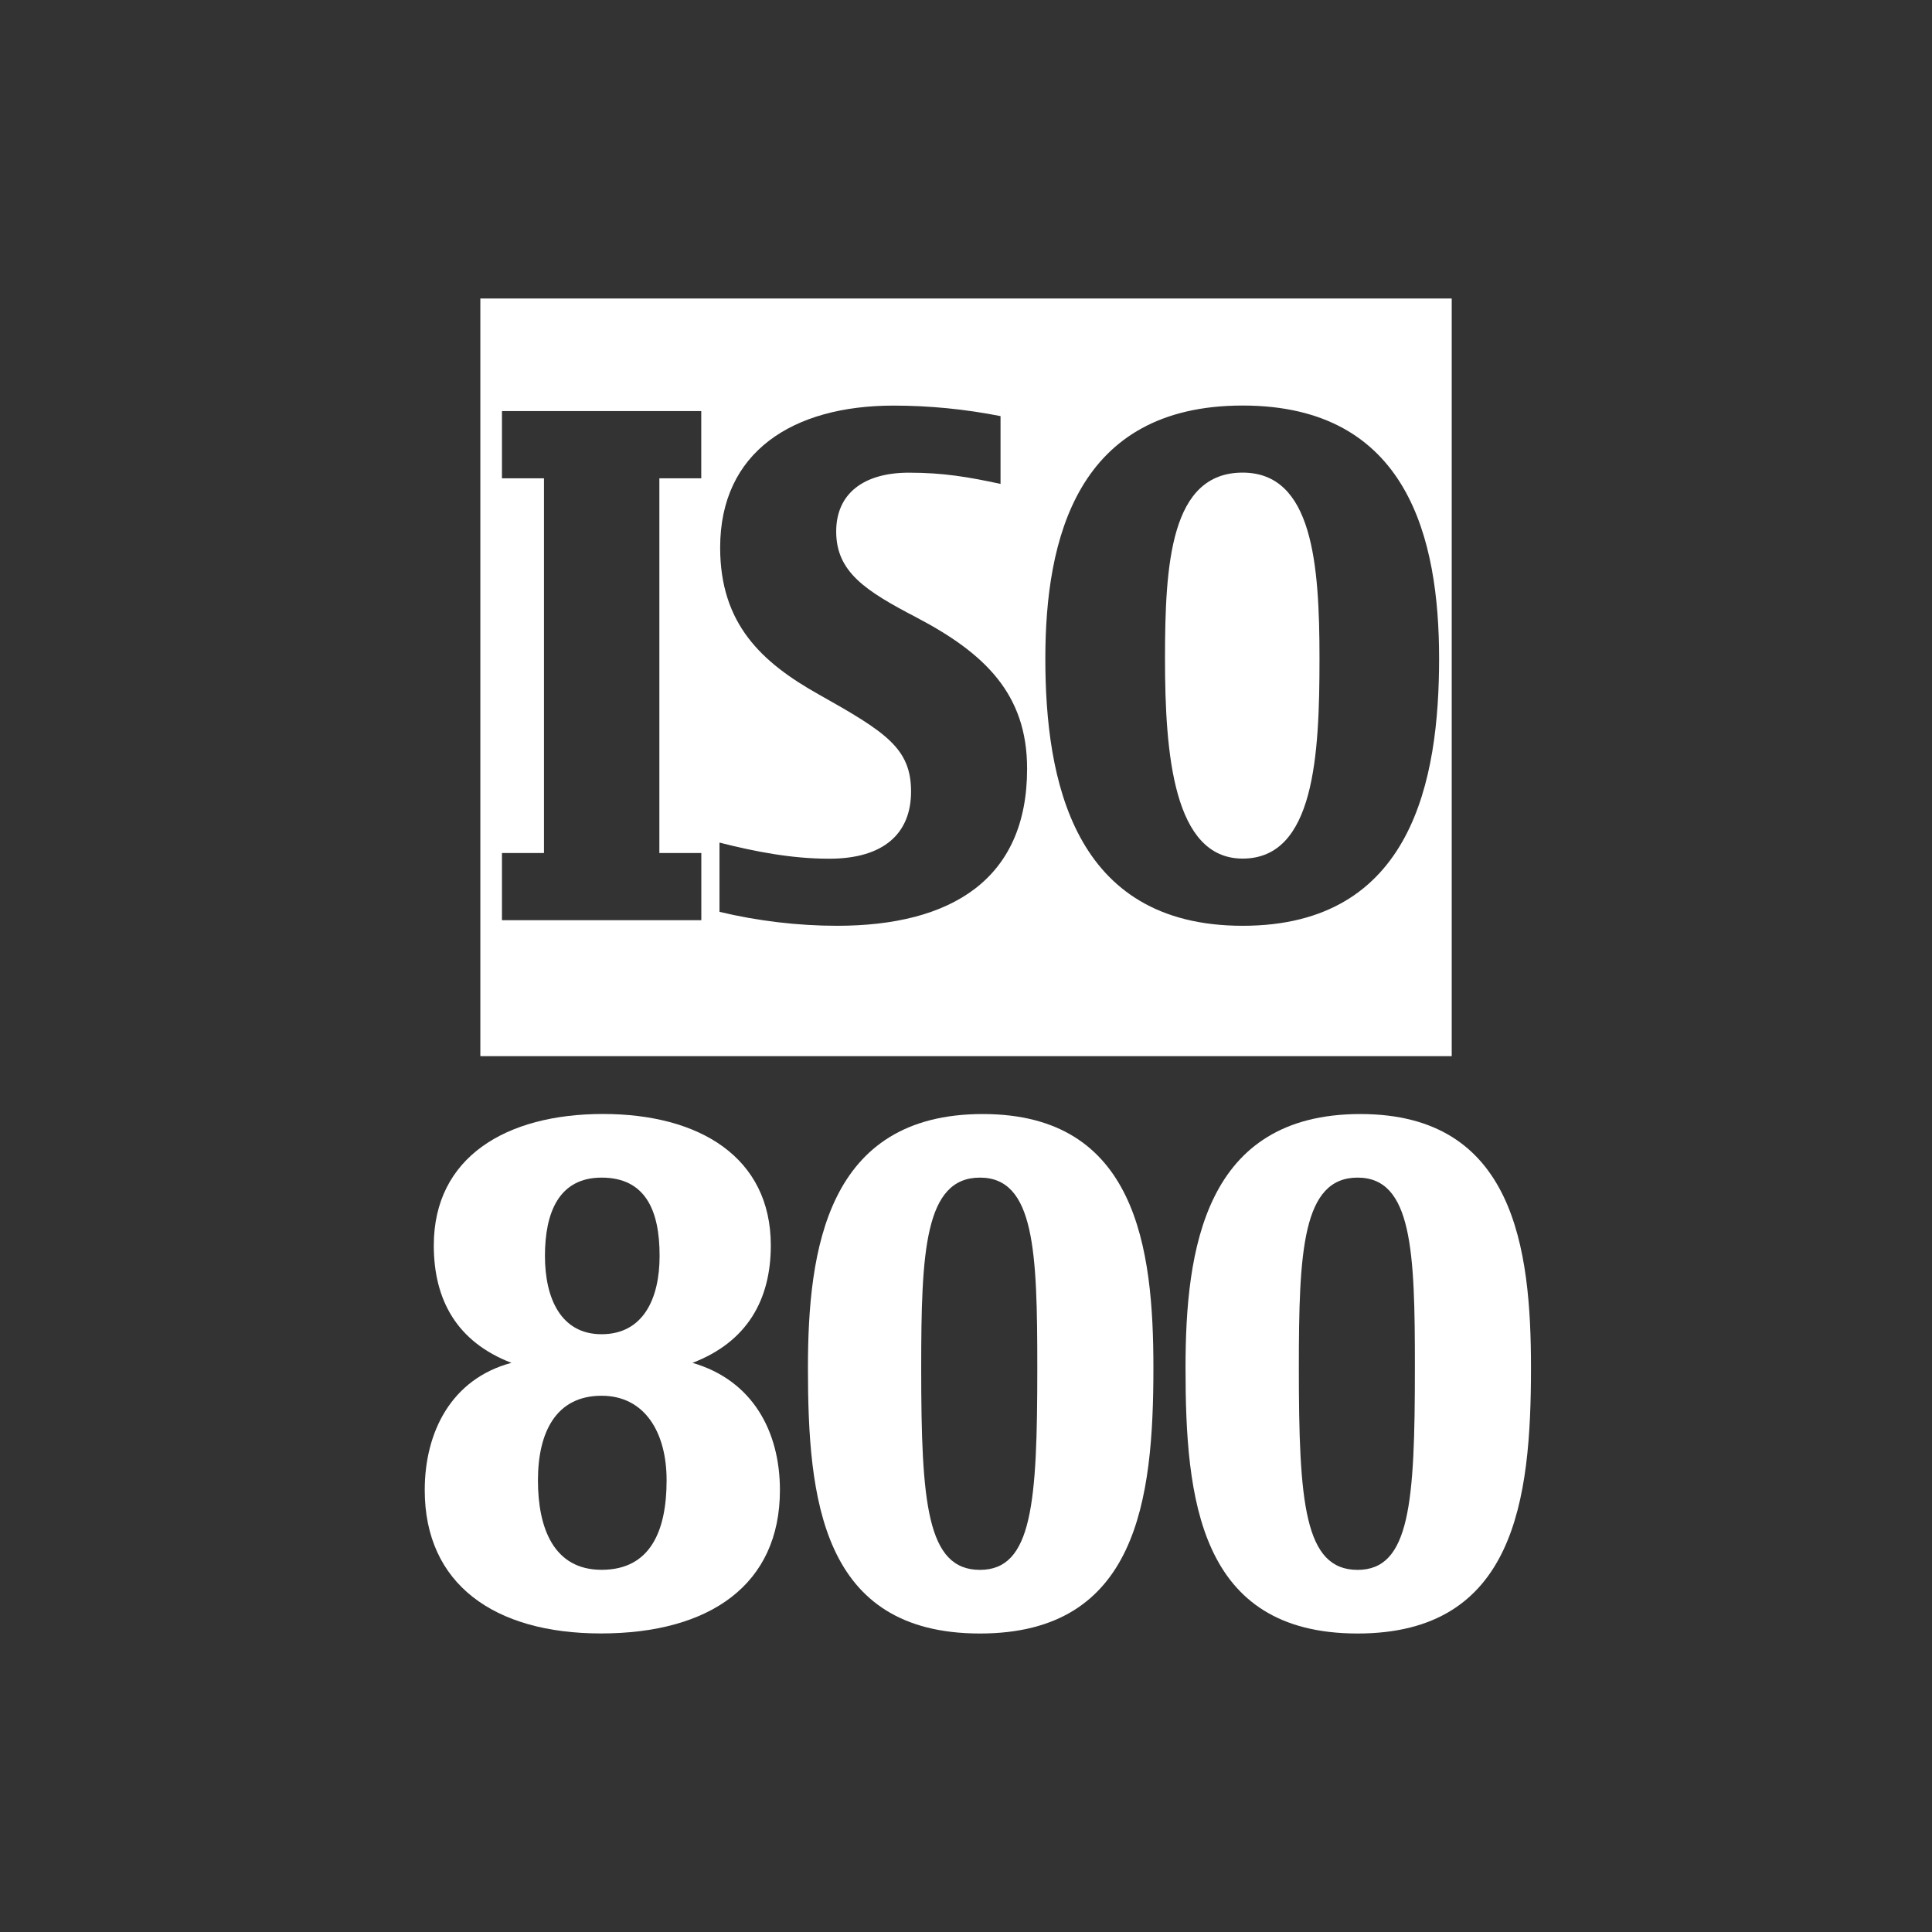 <?xml version="1.0" encoding="iso-8859-1"?>
<!-- Generator: Adobe Illustrator 14.0.0, SVG Export Plug-In . SVG Version: 6.00 Build 43363)  -->
<!DOCTYPE svg PUBLIC "-//W3C//DTD SVG 1.1//EN" "http://www.w3.org/Graphics/SVG/1.1/DTD/svg11.dtd">
<svg version="1.1" id="icon-m-camera-iso-800-layer"
	 xmlns="http://www.w3.org/2000/svg" xmlns:xlink="http://www.w3.org/1999/xlink" x="0px" y="0px" width="32px" height="32px"
	 viewBox="0 0 32 32" style="enable-background:new 0 0 32 32;" xml:space="preserve">
<rect x="0" y="0" width="32" height="32" fill="#333333" stroke="none"/>
<g id="icon-m-camera-iso-800">
	<rect style="fill:none;" width="32" height="32"/>
	<path style="fill:#FFFFFF;" d="M7.956,4.944v12.549h16.089V4.944H7.956z M11.616,7.922h-0.695v6.207h0.695v1.112H8.314v-1.112H9.01
		V7.922H8.314V6.809h3.301V7.922z M13.863,15.334c-0.648,0-1.32-0.081-1.946-0.231v-1.147c0.591,0.15,1.193,0.267,1.818,0.267
		c0.915,0,1.355-0.429,1.355-1.112c0-0.717-0.417-0.984-1.529-1.609c-0.949-0.532-1.633-1.17-1.633-2.432
		c0-1.587,1.204-2.352,2.872-2.352c0.591,0,1.182,0.058,1.772,0.174v1.123c-0.533-0.115-0.95-0.186-1.517-0.186
		c-0.753,0-1.205,0.348-1.205,0.974c0,0.672,0.486,0.984,1.332,1.425c1.123,0.59,1.83,1.263,1.83,2.502
		C17.014,14.569,15.751,15.334,13.863,15.334z M20.582,15.334c-2.815,0-3.268-2.433-3.268-4.425c0-1.98,0.521-4.192,3.268-4.192
		c2.744,0,3.254,2.212,3.254,4.192C23.836,12.914,23.396,15.334,20.582,15.334z"/>
	<path style="fill:#FFFFFF;" d="M20.582,7.828c-1.193,0-1.286,1.506-1.286,3.081s0.139,3.312,1.286,3.312
		c1.192,0,1.273-1.714,1.273-3.312C21.855,9.334,21.74,7.828,20.582,7.828z"/>
	<path style="fill:#FFFFFF;" d="M9.987,18.451c1.599,0,2.78,0.718,2.78,2.177c0,0.903-0.394,1.599-1.297,1.945
		c0.996,0.29,1.448,1.136,1.448,2.108c0,1.563-1.158,2.374-2.965,2.374c-1.772,0-2.918-0.822-2.918-2.374
		c0-0.962,0.44-1.842,1.436-2.108c-0.903-0.347-1.286-1.042-1.286-1.945C7.185,19.169,8.378,18.451,9.987,18.451z M9.964,23.118
		c-0.753,0-1.054,0.602-1.054,1.401c0,0.799,0.266,1.482,1.054,1.482c0.811,0,1.077-0.648,1.077-1.482
		C11.042,23.731,10.683,23.118,9.964,23.118z M9.964,19.505c-0.707,0-0.938,0.579-0.938,1.297c0,0.706,0.267,1.297,0.938,1.297
		c0.683,0,0.961-0.579,0.961-1.297C10.926,20.037,10.683,19.505,9.964,19.505z"/>
	<path style="fill:#FFFFFF;" d="M16.231,27.056c-2.629,0-2.849-2.235-2.849-4.401c0-1.957,0.313-4.203,2.896-4.203
		c2.548,0,2.826,2.223,2.826,4.203C19.104,24.844,18.837,27.056,16.231,27.056z M16.231,19.505c-0.915,0-0.973,1.228-0.973,3.149
		c0,2.236,0.093,3.348,0.973,3.348c0.869,0,0.95-1.111,0.95-3.348C17.181,20.721,17.135,19.505,16.231,19.505z"/>
	<path style="fill:#FFFFFF;" d="M22.486,27.056c-2.629,0-2.85-2.235-2.85-4.401c0-1.957,0.313-4.203,2.896-4.203
		c2.548,0,2.826,2.223,2.826,4.203C25.358,24.844,25.092,27.056,22.486,27.056z M22.486,19.505c-0.915,0-0.973,1.228-0.973,3.149
		c0,2.236,0.092,3.348,0.973,3.348c0.868,0,0.949-1.111,0.949-3.348C23.436,20.721,23.39,19.505,22.486,19.505z"/>
</g>
</svg>
